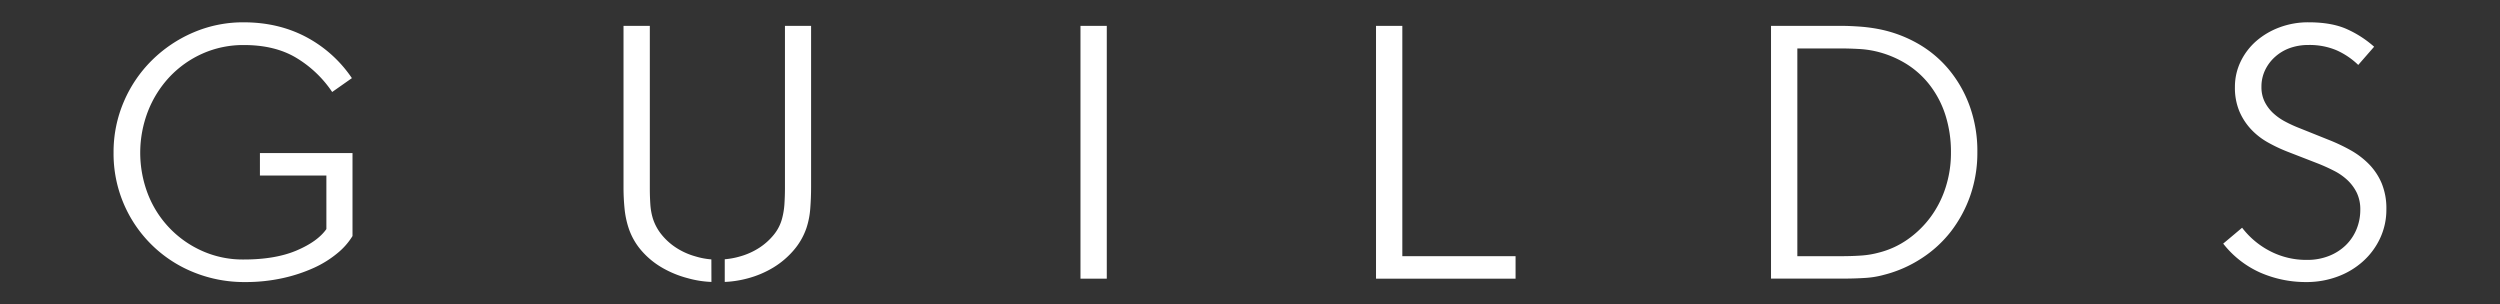 <svg id="Layer_14" data-name="Layer 14" xmlns="http://www.w3.org/2000/svg" viewBox="0 0 1605.01 195.41"><rect x="0" y="0" width="1605.01" height="195.41" fill="#333333" stroke="none"/><defs><style>.cls-1{fill:#fff;}</style></defs><path class="cls-1" d="M157.13,181.08a86.1,86.1,0,0,1-32.86-6.3A81.94,81.94,0,0,1,72.91,98a81.73,81.73,0,0,1,6.55-32.62,83.3,83.3,0,0,1,18-26.6A85.7,85.7,0,0,1,124,20.9a80.79,80.79,0,0,1,32.48-6.57q22.19,0,40,9.39a81.5,81.5,0,0,1,29.44,26.44l-12.66,8.9A73,73,0,0,0,190,37q-13.64-8.09-33.34-8.08A64.22,64.22,0,0,0,130,34.41a65.89,65.89,0,0,0-21.16,15A68.8,68.8,0,0,0,95,71.43a73.87,73.87,0,0,0-.11,53,66.06,66.06,0,0,0,34.81,36.63,63.84,63.84,0,0,0,26.79,5.54q20.25,0,33.83-5.75t19.22-13.79V112.69H166.87V98.25h59.44v53.3a43.68,43.68,0,0,1-9.58,10.91,66.86,66.86,0,0,1-15.11,9.45,100.34,100.34,0,0,1-20,6.62A110.48,110.48,0,0,1,157.13,181.08Z"/><path class="cls-1" d="M456.74,181a64.79,64.79,0,0,1-15.15-2.39A65.72,65.72,0,0,1,425,171.8a51.88,51.88,0,0,1-13.05-10.75,42.63,42.63,0,0,1-8.22-14.17A57.53,57.53,0,0,1,401,134.24a138.31,138.31,0,0,1-.7-14.06V16.61h16.89V121.15q0,4.89.32,9.88a40.28,40.28,0,0,0,1.63,9.23,31.67,31.67,0,0,0,5.74,10.53,40,40,0,0,0,9.31,8.31,44.68,44.68,0,0,0,12.23,5.48,47.25,47.25,0,0,0,10.28,1.95Zm8.55-14.55a48.79,48.79,0,0,0,9.86-1.84,45,45,0,0,0,12.23-5.48,40.19,40.19,0,0,0,9.31-8.31,27.55,27.55,0,0,0,5.41-10.53,48.48,48.48,0,0,0,1.52-9.44q.31-5,.32-9.67V16.61h16.78V120q0,7.17-.54,14a51.83,51.83,0,0,1-2.49,12.54,43.28,43.28,0,0,1-8.23,14.22,54.15,54.15,0,0,1-13,11,62.52,62.52,0,0,1-16.62,7A67.06,67.06,0,0,1,465.29,181Z"/><path class="cls-1" d="M693.67,16.61h16.89v162.3H693.67Z"/><path class="cls-1" d="M883.41,16.61H900.3V164.47H973v14.44H883.41Z"/><path class="cls-1" d="M1137,16.61h45.69c3,0,6.54.15,10.77.43a103.82,103.82,0,0,1,12.07,1.52,82.45,82.45,0,0,1,25,9,72.87,72.87,0,0,1,20.3,16.66,78.29,78.29,0,0,1,13.64,23.67,84.84,84.84,0,0,1,5,29.64,83.7,83.7,0,0,1-4.55,28.06,82,82,0,0,1-12.5,23.12A76.16,76.16,0,0,1,1233.41,166a79.56,79.56,0,0,1-23.65,10.37,58.42,58.42,0,0,1-12.29,2.06q-6.56.43-14.34.44H1137Zm45.25,147.86q6.93,0,12.89-.43a57,57,0,0,0,11-1.85,56,56,0,0,0,18.78-8.63,63.91,63.91,0,0,0,14.61-14.33,65.66,65.66,0,0,0,9.53-18.78A72.14,72.14,0,0,0,1252.52,98,77.93,77.93,0,0,0,1249,74a62.76,62.76,0,0,0-10-19.27,57.12,57.12,0,0,0-15.42-13.89,65.8,65.8,0,0,0-19.81-8,62.83,62.83,0,0,0-10.67-1.41q-6-.32-10.88-.32H1153.9V164.47Z"/><path class="cls-1" d="M1480.68,181.08a73.09,73.09,0,0,1-29.44-6,62.37,62.37,0,0,1-23.93-18.67l12.13-10.21a53.36,53.36,0,0,0,17.91,15,50.39,50.39,0,0,0,23.77,5.65,37.49,37.49,0,0,0,14.12-2.55,32.51,32.51,0,0,0,10.78-6.9,30.45,30.45,0,0,0,6.87-10.2,32.57,32.57,0,0,0,2.43-12.59,24.44,24.44,0,0,0-2.21-10.75,28.3,28.3,0,0,0-5.9-8.09,36.83,36.83,0,0,0-8.77-6.13q-5.1-2.61-10.61-4.78l-19-7.38a100,100,0,0,1-12.89-6.08,44.65,44.65,0,0,1-10.82-8.47,39.48,39.48,0,0,1-7.47-11.56,39,39,0,0,1-2.82-15.47,37.14,37.14,0,0,1,3.68-16.39,41.12,41.12,0,0,1,10-13.14,48.5,48.5,0,0,1,14.94-8.79,52.32,52.32,0,0,1,18.67-3.26q14.4,0,24,4.12A68.41,68.41,0,0,1,1524.2,30L1514,41.69a48.26,48.26,0,0,0-14.13-9.5,44.43,44.43,0,0,0-17.81-3.31,34.93,34.93,0,0,0-11.91,1.95,28.61,28.61,0,0,0-9.52,5.65,27,27,0,0,0-6.44,8.57,24.33,24.33,0,0,0-2.33,10.64,21.2,21.2,0,0,0,2,9.5,25.56,25.56,0,0,0,5.3,7.22A36.19,36.19,0,0,0,1467,78a85,85,0,0,0,9.64,4.4l18.4,7.38a116.76,116.76,0,0,1,13.8,6.51,52.72,52.72,0,0,1,11.86,8.91,39.61,39.61,0,0,1,8.28,12.32,42.12,42.12,0,0,1,3.08,16.88,43.13,43.13,0,0,1-3.95,18.4,46,46,0,0,1-10.93,14.87,50.22,50.22,0,0,1-16.4,9.88A57,57,0,0,1,1480.68,181.08Z"/></svg>